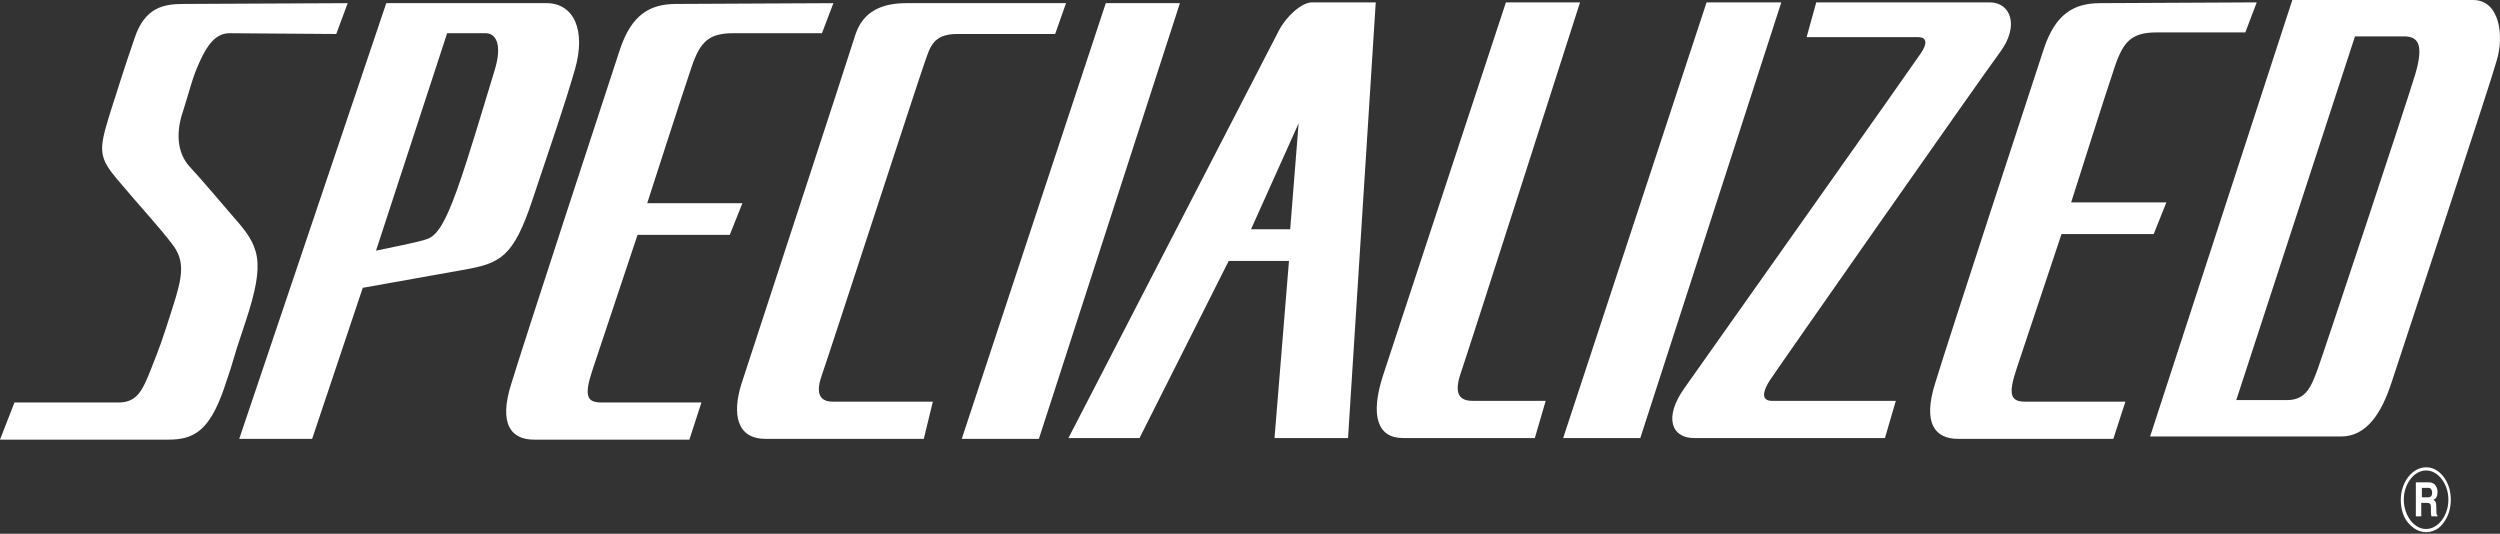 <svg width="178" height="38" viewBox="0 0 178 38" fill="none" xmlns="http://www.w3.org/2000/svg">
<rect x="0" y="0" width="178" height="38" fill="#333333" stroke="none"/>
<path d="M92.461 8.783L89.072 16.326H91.861L92.461 8.783ZM34.582 2.365H31.836L26.773 17.846C27.545 17.678 29.905 17.227 30.463 17.002C31.149 16.721 31.707 15.82 32.522 13.568C33.338 11.316 34.539 7.206 35.182 5.123C35.826 3.096 35.268 2.365 34.582 2.365ZM141.674 0.169C143.133 0.169 143.819 1.802 142.403 3.716C140.987 5.63 126.485 26.348 126.013 27.079C125.542 27.811 125.327 28.543 126.185 28.543H134.981L134.208 31.189H120.607C119.02 31.189 118.419 29.726 119.964 27.586C121.508 25.39 136.182 4.673 136.74 3.828C137.298 3.04 137.126 2.646 136.611 2.646H128.631L129.317 0.169H141.674ZM112.498 0.169C112.498 0.169 104.604 24.828 104.003 26.573C103.402 28.318 104.175 28.543 104.904 28.543H110.053L109.28 31.189H99.884C98.125 31.189 97.524 29.669 98.468 26.742C99.412 23.87 107.221 0.169 107.221 0.169H112.498ZM97.953 0.169L95.98 31.189H90.745L91.775 18.578H87.484L81.134 31.189H76.072C76.072 31.189 90.531 3.209 91.046 2.196C91.56 1.182 92.676 0.169 93.405 0.169H97.953ZM84.009 0.225L73.969 31.245H68.477L78.732 0.225H84.009ZM126.829 0.169L116.789 31.189H111.297L121.508 0.169H126.829ZM75.9 0.225L75.127 2.421H68.134C66.375 2.421 66.203 3.434 65.817 4.504C65.431 5.574 58.909 25.616 58.523 26.685C58.137 27.755 58.18 28.599 59.295 28.599H64.787H66.418L65.774 31.245H54.49C52.473 31.245 52.087 29.5 52.817 27.248C53.546 24.996 60.325 4.335 60.883 2.533C61.441 0.732 62.9 0.225 64.53 0.225H75.9ZM59.338 0.225L58.523 2.365H52.216C50.457 2.365 49.856 2.984 49.255 4.729C48.655 6.474 46.081 14.469 46.081 14.469H52.86L51.959 16.721H45.394C45.394 16.721 42.863 24.321 42.219 26.235C41.575 28.149 41.747 28.656 42.82 28.656H48.312H49.942L49.084 31.302H38.014C36.47 31.302 35.44 30.288 36.427 27.248C37.371 24.152 43.335 5.968 44.15 3.49C44.965 1.07 46.252 0.281 48.14 0.281L59.338 0.225ZM160.681 0.169L159.866 2.308H153.559C151.8 2.308 151.199 2.928 150.598 4.673C149.998 6.418 147.466 14.412 147.466 14.412H154.245L153.344 16.664H146.78C146.78 16.664 144.248 24.265 143.605 26.179C142.961 28.093 143.133 28.599 144.205 28.599H149.697H151.328L150.47 31.245H139.4C137.855 31.245 136.826 30.232 137.812 27.192C138.756 24.096 144.72 5.911 145.535 3.434C146.351 1.013 147.638 0.225 149.526 0.225L160.681 0.169ZM38.915 0.225C40.846 0.225 41.747 2.139 40.932 4.954C40.117 7.769 39.216 10.303 37.886 14.3C36.556 18.297 35.612 18.747 33.08 19.198C30.549 19.648 25.829 20.492 25.829 20.492L22.225 31.245H17.034L27.502 0.225H38.915ZM24.756 0.225L23.941 2.421L16.347 2.365C15.36 2.365 14.759 3.209 14.245 4.335C13.687 5.517 13.515 6.418 13.043 7.882C12.528 9.345 12.571 10.866 13.515 11.879C14.459 12.892 15.618 14.3 16.604 15.426C18.449 17.509 18.964 18.466 17.462 22.97C16.304 26.404 16.905 24.884 15.918 27.755C14.888 30.683 13.773 31.302 12.014 31.302H0L1.03 28.656H8.452C9.782 28.656 10.169 27.755 10.769 26.235C11.37 24.715 11.542 24.265 12.271 21.956C13 19.704 13.215 18.578 12.228 17.34C11.241 16.045 9.911 14.637 8.452 12.892C6.994 11.203 7.037 10.697 7.766 8.276C8.538 5.855 8.796 5.011 9.568 2.759C10.297 0.507 11.67 0.281 13.086 0.281L24.756 0.225ZM161.496 28.487H162.826C164.156 28.487 164.543 27.586 165.015 26.291C165.487 24.996 171.322 7.431 171.965 5.292C172.609 3.096 172.137 2.59 171.15 2.59H167.675L159.222 28.487H160.896H161.496ZM153.087 31.077L163.213 0H176.084C177.972 0 178.315 2.533 177.758 4.335C177.243 6.193 171.021 24.94 170.292 27.192C169.563 29.444 168.49 31.077 166.688 31.077H153.087Z" fill="white"/>
<path d="M172.738 37.889C173.21 37.889 173.682 37.664 173.982 37.213C174.325 36.763 174.497 36.2 174.497 35.581C174.497 34.961 174.325 34.398 173.982 33.948C173.639 33.498 173.21 33.272 172.738 33.272C171.751 33.272 170.936 34.342 170.936 35.581C170.936 36.2 171.107 36.819 171.45 37.213C171.837 37.664 172.266 37.889 172.738 37.889ZM171.15 35.581C171.15 35.018 171.322 34.511 171.622 34.117C171.922 33.723 172.309 33.498 172.738 33.498C173.167 33.498 173.553 33.723 173.853 34.117C174.153 34.511 174.325 35.018 174.325 35.581C174.325 36.706 173.596 37.664 172.738 37.664C172.309 37.664 171.922 37.438 171.622 37.044C171.322 36.65 171.15 36.087 171.15 35.581Z" fill="white"/>
<path d="M172.008 34.342H172.952C173.424 34.342 173.553 34.792 173.553 35.017C173.553 35.299 173.467 35.524 173.252 35.581C173.424 35.693 173.467 35.749 173.467 36.2C173.467 36.538 173.467 36.65 173.553 36.706V36.763H173.124C173.081 36.65 173.081 36.538 173.081 36.256C173.081 35.918 173.081 35.806 172.78 35.806H172.394V36.763H172.008V34.342ZM172.866 35.412C173.081 35.412 173.167 35.299 173.167 35.074C173.167 34.961 173.124 34.736 172.909 34.736H172.437V35.412H172.866Z" fill="white"/>
</svg>
